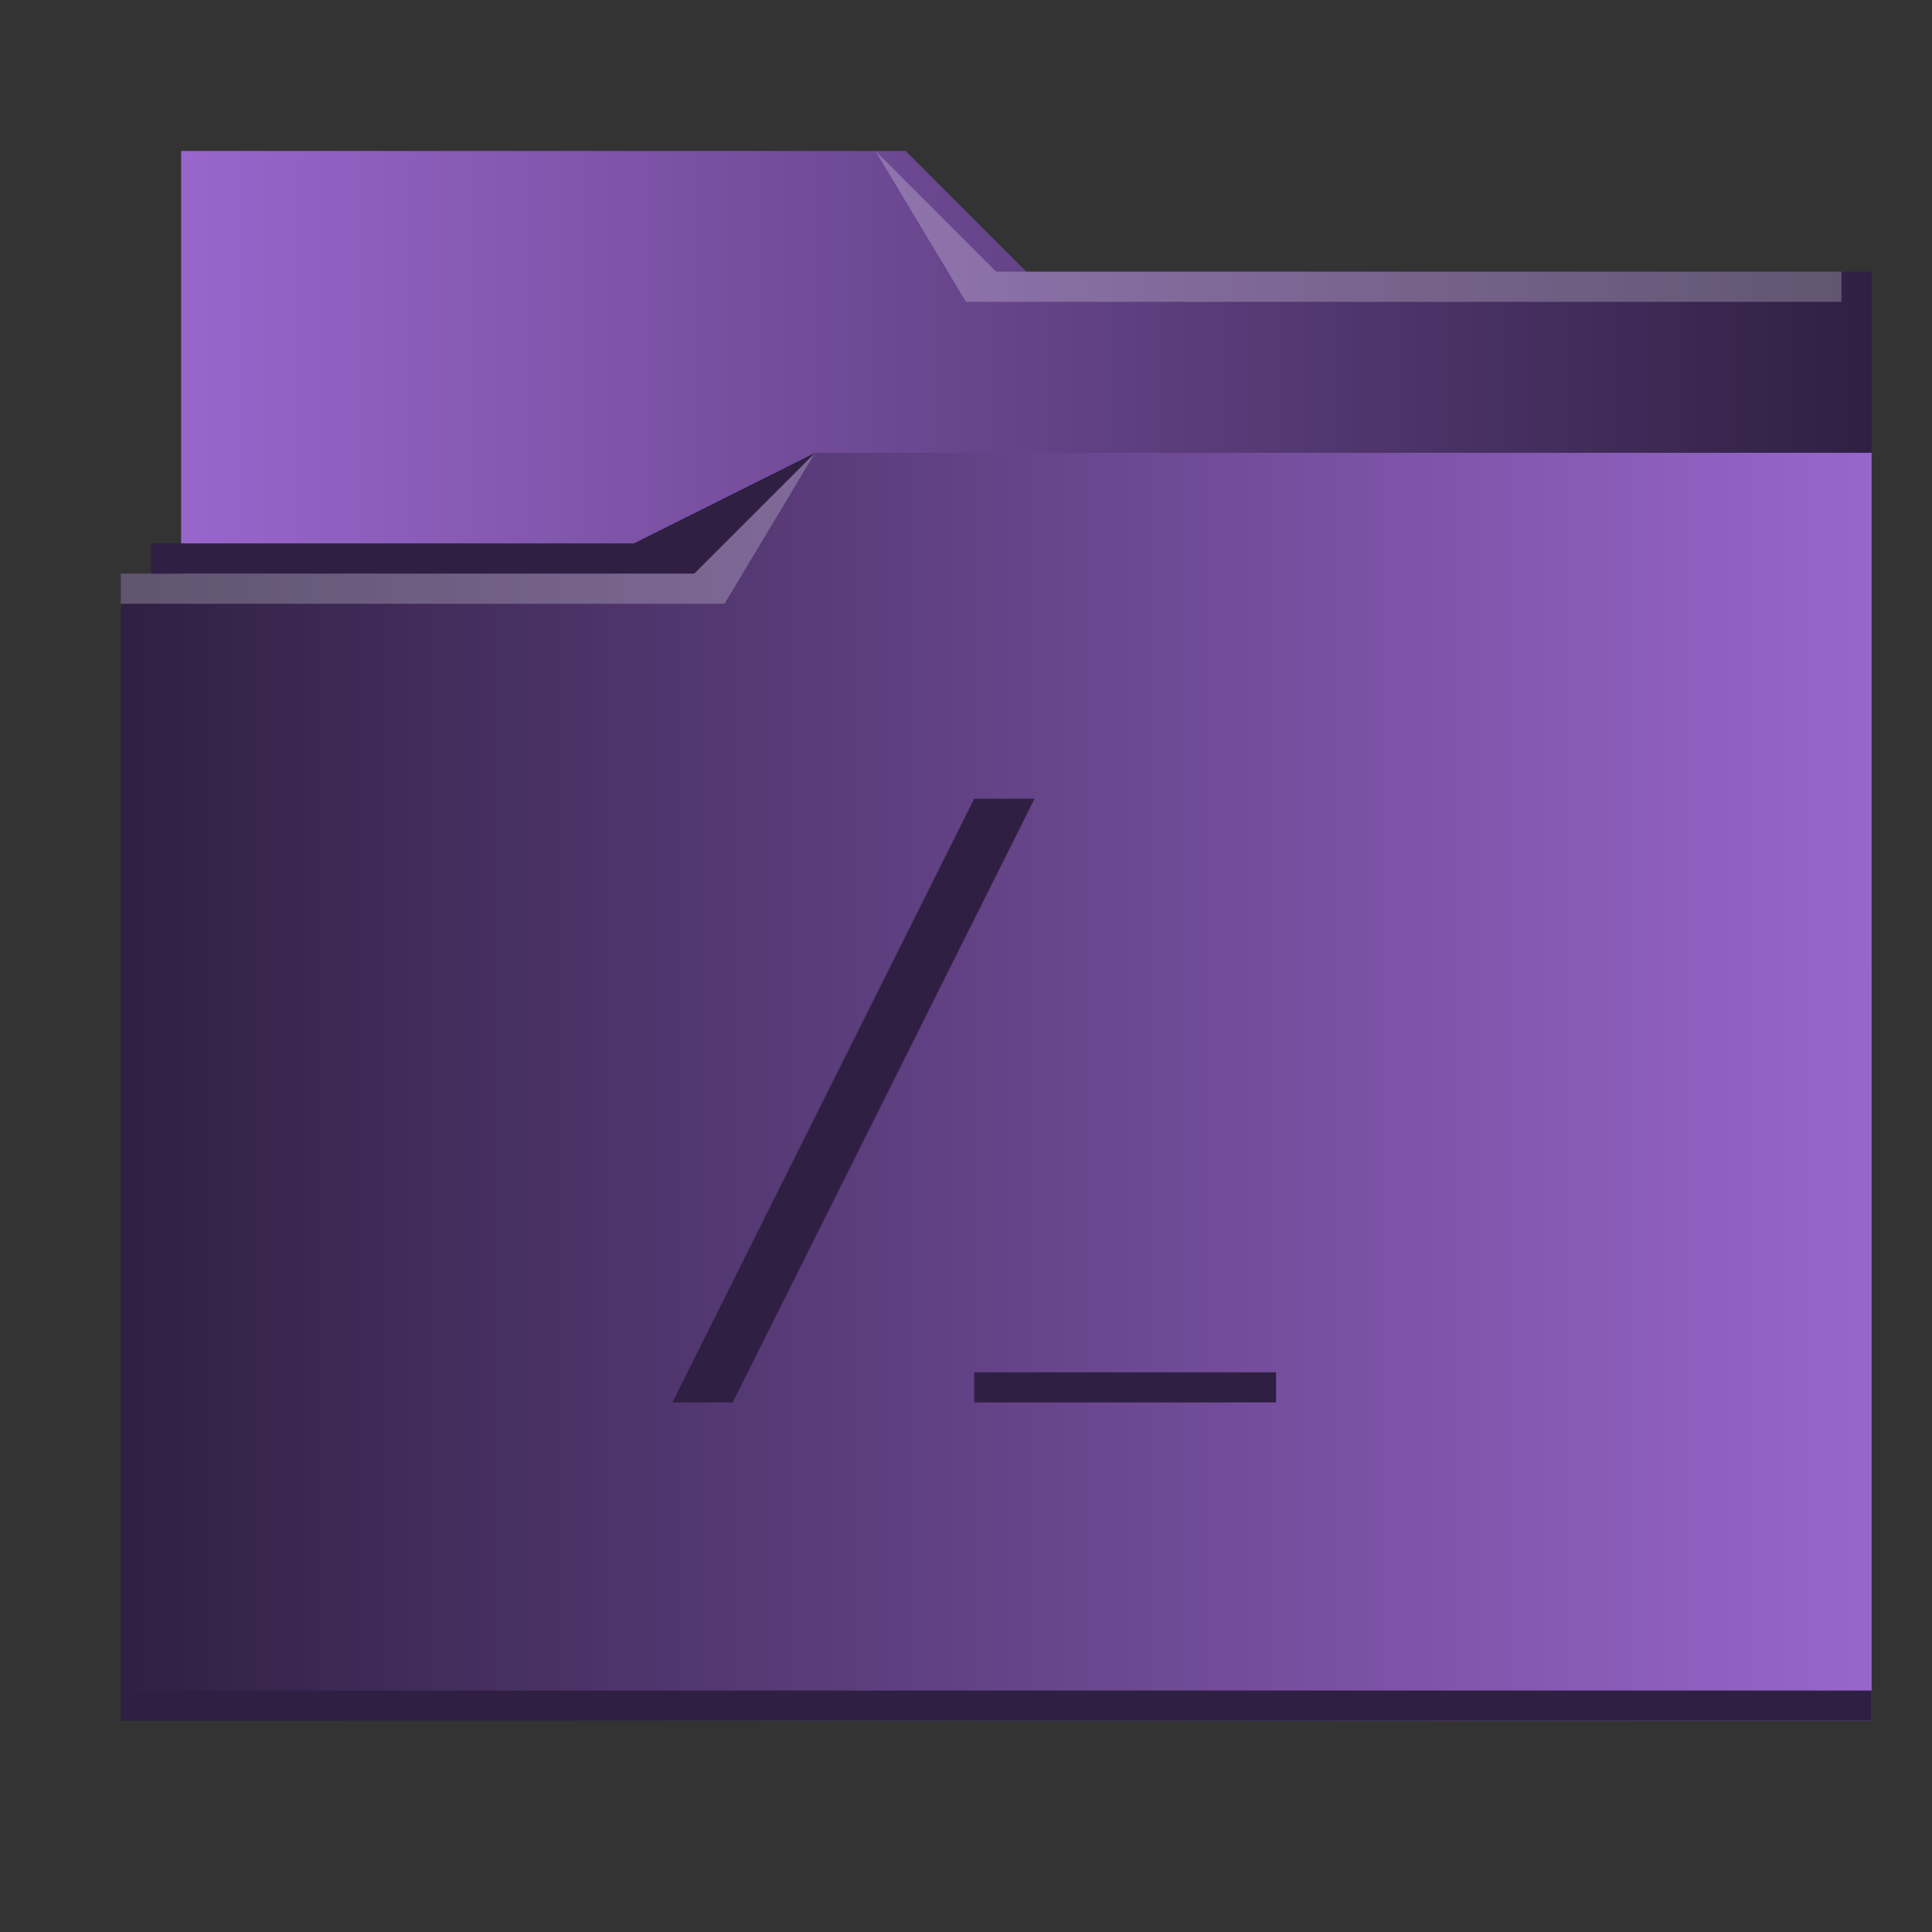 <?xml version="1.0" encoding="UTF-8" standalone="no"?>
<svg
   xmlns:dc="http://purl.org/dc/elements/1.1/"
   xmlns:cc="http://creativecommons.org/ns#"
   xmlns:rdf="http://www.w3.org/1999/02/22-rdf-syntax-ns#"
   xmlns:svg="http://www.w3.org/2000/svg"
   xmlns="http://www.w3.org/2000/svg"
   xmlns:xlink="http://www.w3.org/1999/xlink"
   xmlns:sodipodi="http://sodipodi.sourceforge.net/DTD/sodipodi-0.dtd"
   xmlns:inkscape="http://www.inkscape.org/namespaces/inkscape"
   height="64"
   width="64"
   version="1.1"
   id="svg19"
   sodipodi:docname="folder-root.svg"
   inkscape:version="0.92.4 (5da689c313, 2019-01-14)">
  <rect width="100%" height="100%" fill="#333333" stroke="none"/>
  <defs
     id="defs23">
    <linearGradient
       inkscape:collect="always"
       id="linearGradient852">
      <stop
         style="stop-color:#9966cc;stop-opacity:1"
         offset="0"
         id="stop848" />
      <stop
         style="stop-color:#2f2043;stop-opacity:1"
         offset="1"
         id="stop850" />
    </linearGradient>
    <linearGradient
       inkscape:collect="always"
       id="linearGradient836">
      <stop
         style="stop-color:#2f2043;stop-opacity:1"
         offset="0"
         id="stop832" />
      <stop
         style="stop-color:#9966cc;stop-opacity:1"
         offset="1"
         id="stop834" />
    </linearGradient>
    <linearGradient
       inkscape:collect="always"
       xlink:href="#linearGradient836"
       id="linearGradient838"
       x1="-84.864"
       y1="32.932"
       x2="-26.864"
       y2="32.932"
       gradientUnits="userSpaceOnUse"
       gradientTransform="translate(88.864,3.068)" />
    <linearGradient
       inkscape:collect="always"
       xlink:href="#linearGradient852"
       id="linearGradient854"
       x1="4"
       y1="20"
       x2="60"
       y2="20"
       gradientUnits="userSpaceOnUse"
       gradientTransform="translate(2,-1)" />
  </defs>
  <sodipodi:namedview
     pagecolor="#ffffff"
     bordercolor="#666666"
     borderopacity="1"
     objecttolerance="10"
     gridtolerance="10"
     guidetolerance="10"
     inkscape:pageopacity="0"
     inkscape:pageshadow="2"
     inkscape:window-width="1920"
     inkscape:window-height="1033"
     id="namedview21"
     showgrid="false"
     inkscape:zoom="3.6875"
     inkscape:cx="-16.677966"
     inkscape:cy="32"
     inkscape:window-x="0"
     inkscape:window-y="0"
     inkscape:window-maximized="1"
     inkscape:current-layer="svg19" />
  <linearGradient
     id="a"
     gradientUnits="userSpaceOnUse"
     x1="3"
     x2="3"
     y1="58"
     y2="16"
     gradientTransform="translate(-87.864,-4.068)">
    <stop
       offset="0"
       stop-color="#3daee9"
       id="stop2" />
    <stop
       offset="1"
       stop-color="#6cc1ef"
       id="stop4" />
  </linearGradient>
  <path
     d="m 6,5 v 27 c 0,0.554 0.446,1 1,1 h 54 c 0.554,0 1,-0.446 1,-1 V 10.01 L 61.998,10 H 62 V 9 H 34 L 30,5 Z"
     id="path7"
     style="fill:url(#linearGradient854);fill-opacity:1"
     inkscape:connector-curvature="0" />
  <path
     d="M 4,19 V 57 H 62 V 15 H 27 l -4,4 z"
     id="path9"
     style="fill:url(#linearGradient838);fill-opacity:1"
     inkscape:connector-curvature="0" />
  <g
     id="g15"
     transform="translate(1,-1)"
     style="fill-opacity:0.235">
    <path
       d="m 3,20 v 1 h 20 l 3,-5 -4,4 z M 28,6 31,11 H 60 V 10 H 32 Z"
       id="path11"
       inkscape:connector-curvature="0"
       style="fill:#ffffff" />
    <path
       d="m 4,19 v 1 h 18 l 4,-4 -6,3 z M 3,57 v 1 h 58 v -1 z"
       id="path13"
       inkscape:connector-curvature="0"
       style="fill:#2f2043;fill-opacity:1" />
  </g>
  <path
     d="m 34.271,26.458 h -2 l -10,20 h 2 z m -2,19 h 10 v 1 h -10 z"
     id="path17"
     style="fill:#2f2043;fill-opacity:1"
     inkscape:connector-curvature="0" />
</svg>

